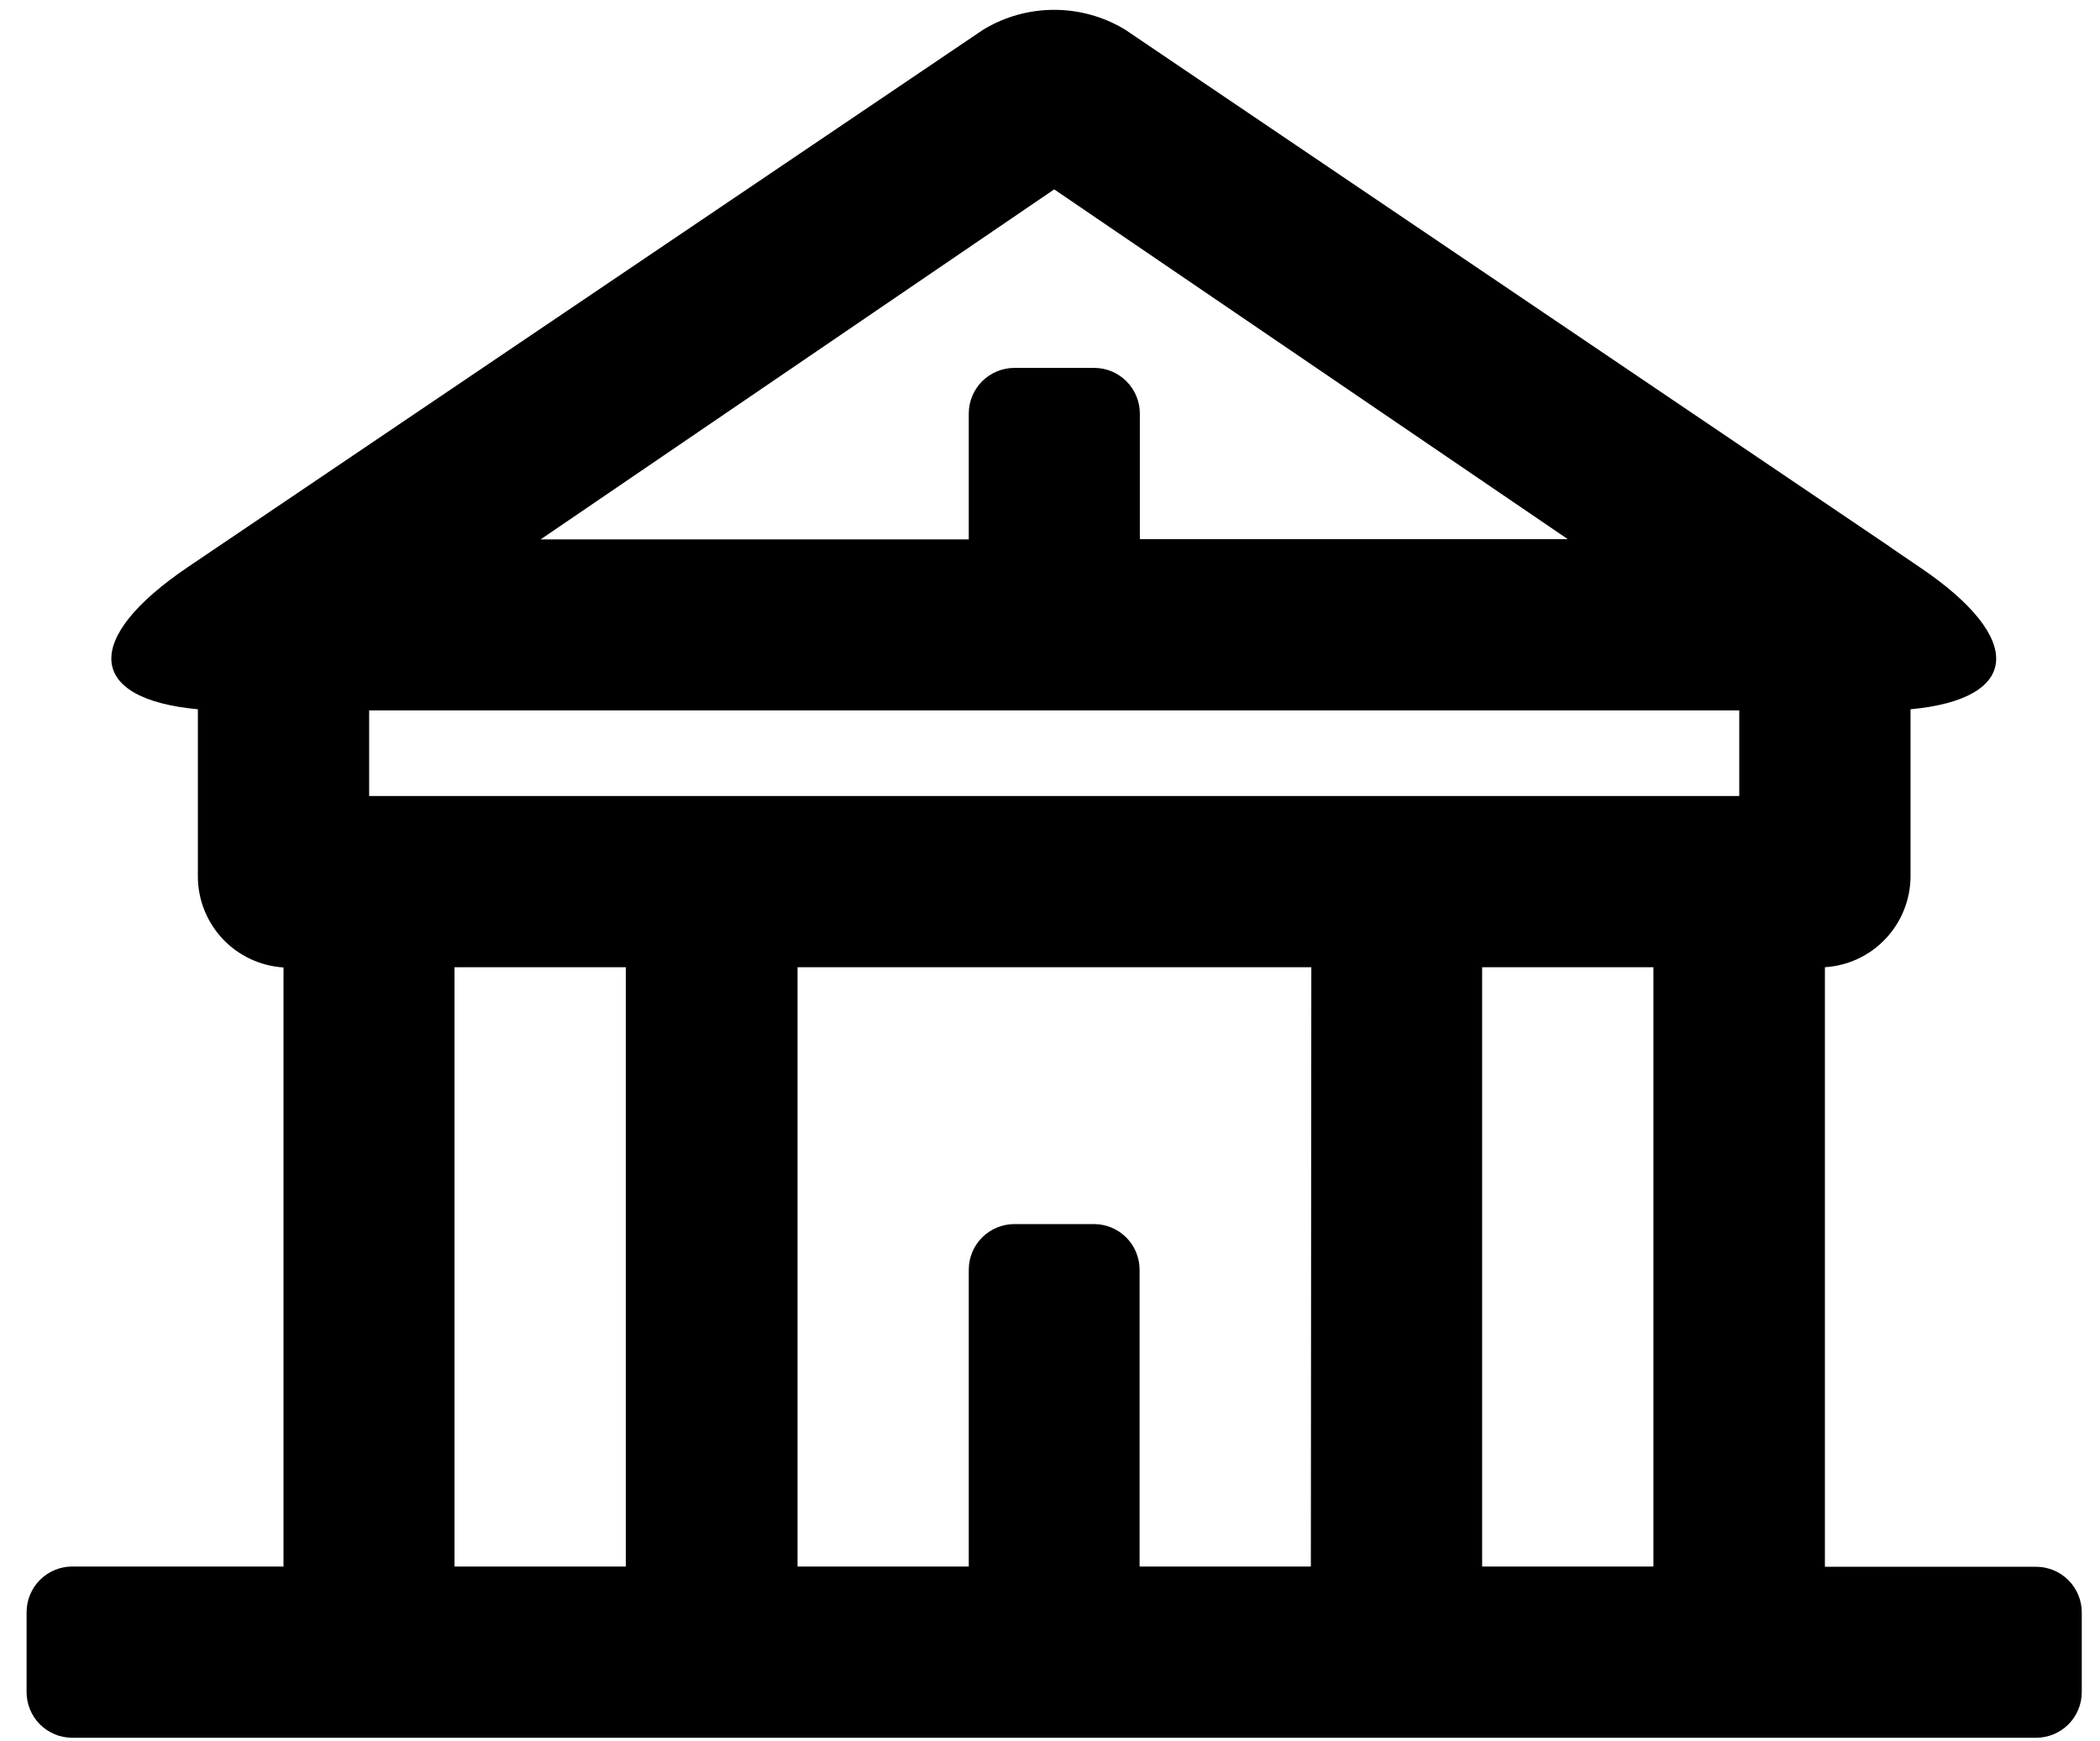 <svg width="41" height="34" viewBox="0 0 41 34" fill="none" xmlns="http://www.w3.org/2000/svg">
<path d="M1.411 33.934H39.753C39.989 33.934 40.216 33.84 40.383 33.673C40.55 33.506 40.644 33.279 40.644 33.043V31.487C40.644 31.25 40.55 31.023 40.383 30.856C40.216 30.689 39.989 30.595 39.753 30.595H35.629V18.887C36.082 18.859 36.508 18.659 36.818 18.327C37.129 17.996 37.301 17.558 37.301 17.104V13.85C39.432 13.653 39.565 12.481 37.474 11.072L36.962 10.724L36.855 10.648L21.964 0.577C21.547 0.325 21.069 0.192 20.582 0.192C20.095 0.192 19.617 0.325 19.2 0.577L3.676 11.068C1.576 12.485 1.714 13.653 3.863 13.85V17.108C3.862 17.563 4.035 18 4.345 18.332C4.656 18.663 5.082 18.863 5.535 18.892V30.59H1.411C1.174 30.59 0.948 30.684 0.78 30.852C0.613 31.019 0.519 31.246 0.519 31.482V33.034C0.518 33.152 0.54 33.269 0.585 33.378C0.629 33.487 0.694 33.586 0.777 33.67C0.86 33.754 0.959 33.82 1.068 33.866C1.176 33.911 1.293 33.934 1.411 33.934ZM12.218 30.59H8.874V18.887H12.218V30.59ZM25.593 30.59H22.249V24.795C22.249 24.558 22.155 24.331 21.988 24.164C21.821 23.997 21.594 23.903 21.358 23.903H19.806C19.57 23.903 19.343 23.997 19.175 24.164C19.008 24.331 18.914 24.558 18.914 24.795V30.59H15.571V18.887H25.602L25.593 30.59ZM32.281 30.59H28.937V18.887H32.281V30.59ZM20.582 3.698L30.609 10.528H22.254V8.076C22.254 7.839 22.16 7.613 21.992 7.445C21.825 7.278 21.599 7.184 21.362 7.184H19.806C19.57 7.184 19.343 7.278 19.175 7.445C19.008 7.613 18.914 7.839 18.914 8.076V10.533H10.555L20.582 3.698ZM7.207 13.872H33.957V15.544H7.207V13.872Z" fill="black"/>
</svg>
